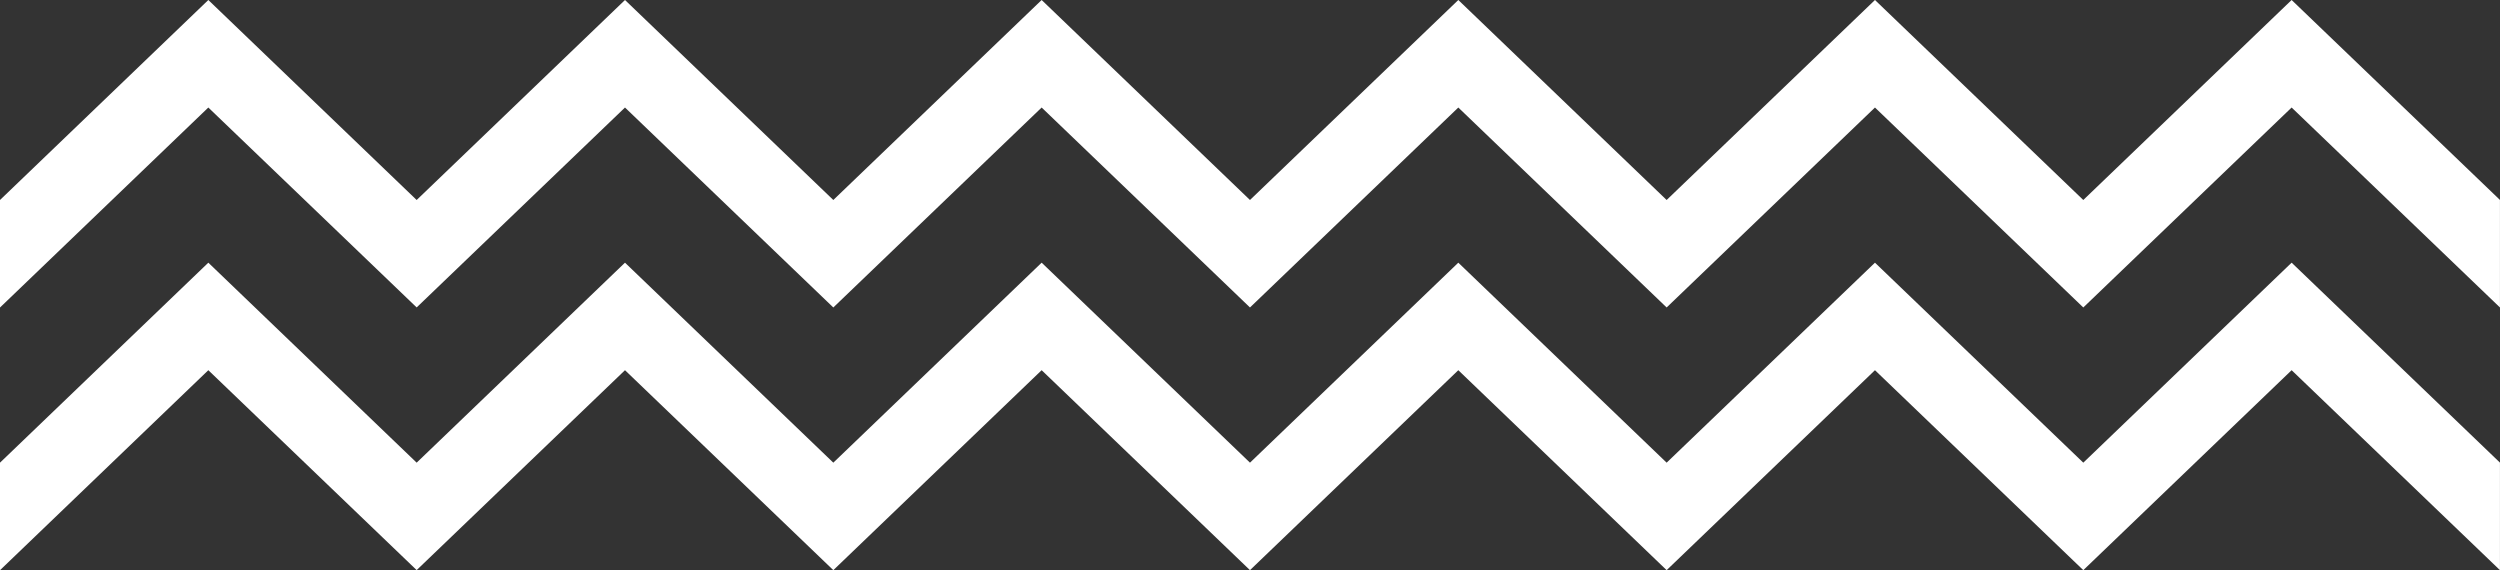 <svg xmlns="http://www.w3.org/2000/svg" width="55.801" height="12.726" viewBox="0 0 55.801 12.726">
  <rect x="0" y="0" width="55.801" height="12.726" fill="#333333" stroke="none"/>
  <g id="Group_7380" data-name="Group 7380" transform="translate(-296.833 -4679)">
    <path id="Path_27753" data-name="Path 27753" d="M51.15,0,46.5,4.464,41.85,0,37.2,4.464,32.55,0,27.9,4.464,23.25,0,18.6,4.464,13.95,0,9.3,4.464,4.65,0,0,4.464v2.4L4.65,2.4,9.3,6.862h0L13.95,2.4,18.6,6.863h0L23.25,2.4,27.9,6.863h0L32.55,2.4,37.2,6.863h0L41.85,2.4,46.5,6.863h0L51.15,2.4,55.8,6.863v-2.4Z" transform="translate(296.833 4679)" fill="#fff"/>
    <path id="Path_27754" data-name="Path 27754" d="M51.15,0,46.5,4.464,41.85,0,37.2,4.464,32.55,0,27.9,4.464,23.25,0,18.6,4.464,13.95,0,9.3,4.464,4.65,0,0,4.464v2.4L4.65,2.4,9.3,6.862h0L13.95,2.4,18.6,6.863h0L23.25,2.4,27.9,6.863h0L32.55,2.4,37.2,6.863h0L41.85,2.4,46.5,6.863h0L51.15,2.4,55.8,6.863v-2.4Z" transform="translate(296.833 4684.863)" fill="#fff"/>
  </g>
</svg>
